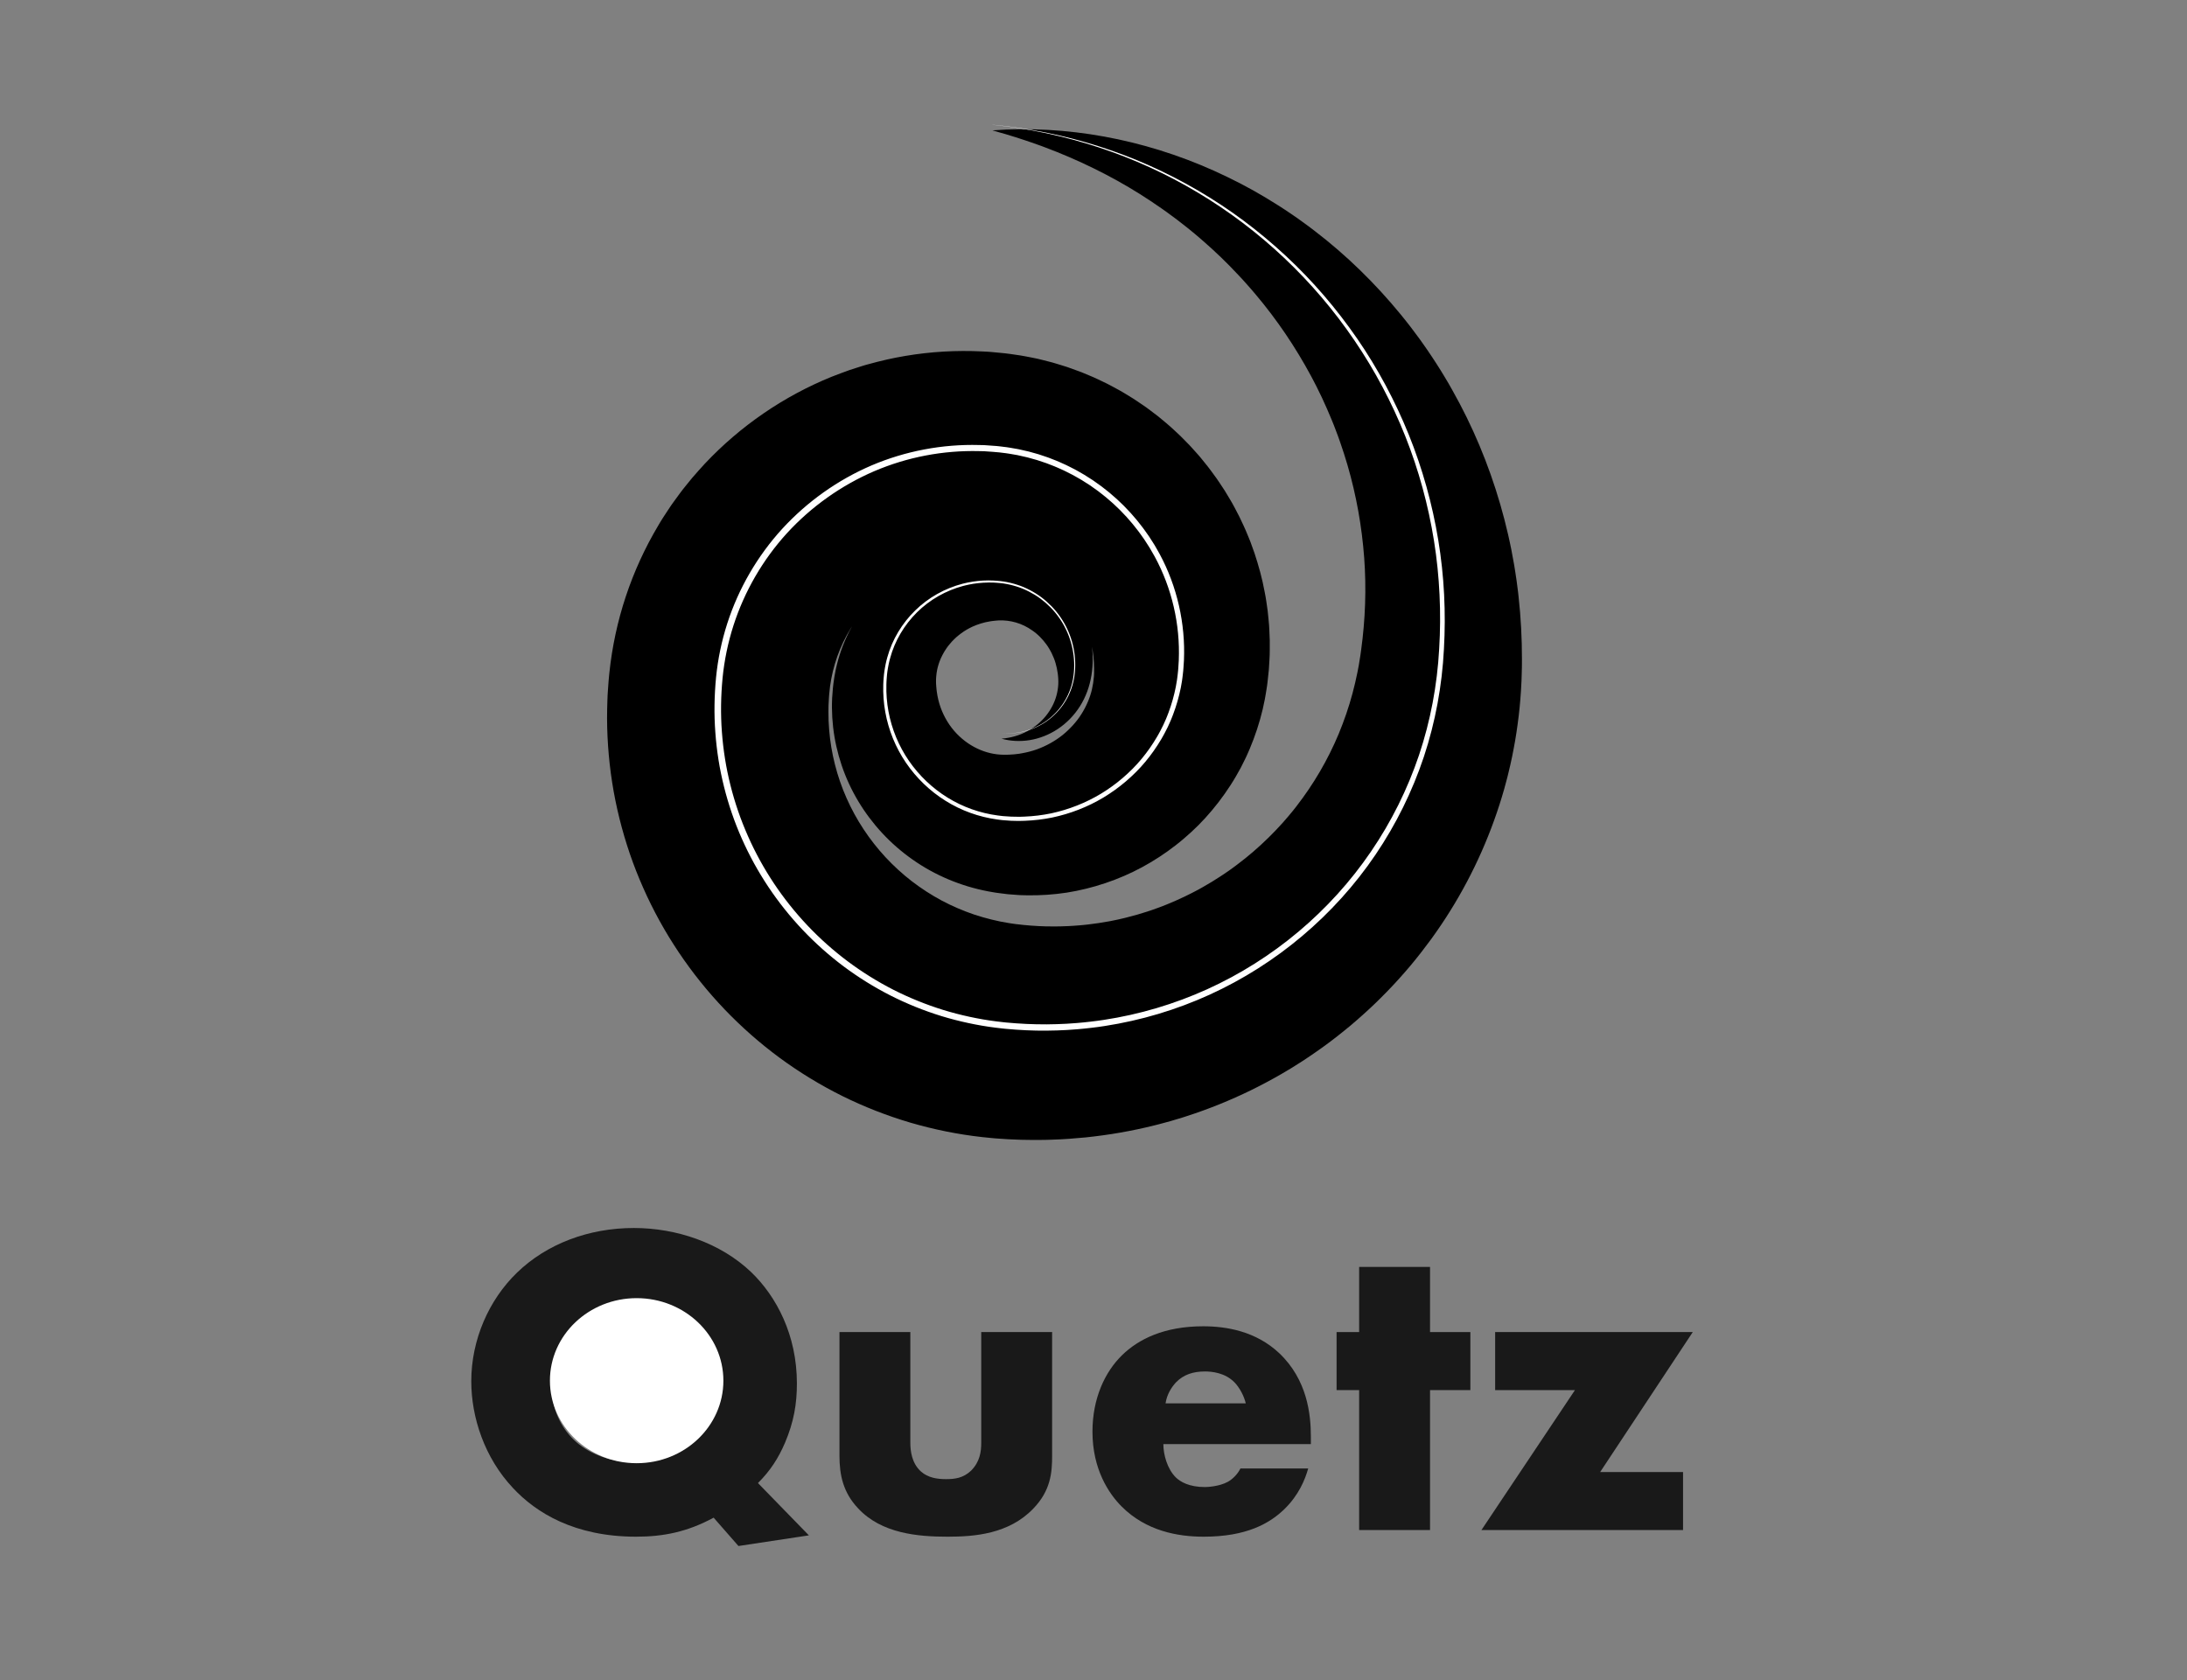 <?xml version="1.0" encoding="UTF-8" standalone="no"?>
<svg
   xmlns:dc="http://purl.org/dc/elements/1.1/"
   xmlns:cc="http://creativecommons.org/ns#"
   xmlns:rdf="http://www.w3.org/1999/02/22-rdf-syntax-ns#"
   xmlns:svg="http://www.w3.org/2000/svg"
   xmlns="http://www.w3.org/2000/svg"
   xmlns:xlink="http://www.w3.org/1999/xlink"
   xmlns:sodipodi="http://sodipodi.sourceforge.net/DTD/sodipodi-0.dtd"
   xmlns:inkscape="http://www.inkscape.org/namespaces/inkscape"
   width="513.371pt"
   height="394.551pt"
   viewBox="0 0 513.371 394.551"
   version="1.2"
   id="svg2080"
   sodipodi:docname="quetz.svg"
   inkscape:version="0.92.3 (2405546, 2018-03-11)">
  <rect x="0" y="0" width="513.371" height="394.551" fill="#808080" stroke="none"/>
  <sodipodi:namedview
     pagecolor="#ffffff"
     bordercolor="#666666"
     borderopacity="1"
     objecttolerance="10"
     gridtolerance="10"
     guidetolerance="10"
     inkscape:pageopacity="0"
     inkscape:pageshadow="2"
     inkscape:window-width="2426"
     inkscape:window-height="1329"
     id="namedview2082"
     showgrid="false"
     inkscape:zoom="0.42590998"
     inkscape:cx="-261.06327"
     inkscape:cy="407.05393"
     inkscape:window-x="134"
     inkscape:window-y="55"
     inkscape:window-maximized="1"
     inkscape:current-layer="surface37606"
     fit-margin-top="0"
     fit-margin-left="0"
     fit-margin-right="0"
     fit-margin-bottom="0" />
  <defs
     id="defs1951">
    <g
       id="g1949">
      <symbol
         overflow="visible"
         id="glyph0-0"
         style="overflow:visible">
        <path
           style="stroke:none"
           d=""
           id="path1913"
           inkscape:connector-curvature="0" />
      </symbol>
      <symbol
         overflow="visible"
         id="glyph0-1"
         style="overflow:visible">
        <path
           style="stroke:none"
           d="M 22.047,0 27.969,-39.938 43.984,0 h 7.188 L 67.906,-39.938 73.016,0 H 91 L 80.594,-69.375 H 62.609 l -14.875,37.031 L 33.703,-69.375 H 15.906 L 4.156,0 Z m 0,0"
           id="path1916"
           inkscape:connector-curvature="0" />
      </symbol>
      <symbol
         overflow="visible"
         id="glyph0-2"
         style="overflow:visible">
        <path
           style="stroke:none"
           d="m 41.703,-42.016 c -1.969,-2.188 -6.453,-6.031 -13.938,-6.031 -6.656,0 -12.797,2.594 -16.734,6.547 -3.75,3.75 -7.188,9.891 -7.188,18.625 0,6.969 2.188,12.266 6.656,17.047 5.625,5.938 11.75,7.391 16.75,7.391 4.578,0 10.609,-1.359 14.453,-6.656 V 0 H 58.344 V -46.484 H 41.703 Z m -10.188,8.109 c 3.531,0 5.922,1.562 7.484,3.016 2.594,2.5 3.219,5.406 3.219,7.594 0,3.75 -1.656,6.031 -3.109,7.484 -2.078,2.078 -4.797,3.234 -7.5,3.234 -2.797,0 -5.719,-1.469 -7.484,-3.125 -2.078,-1.984 -3.219,-4.891 -3.219,-7.594 0,-2.391 1.031,-5.406 3.328,-7.594 2.391,-2.281 5.203,-3.016 7.281,-3.016 z m 0,0"
           id="path1919"
           inkscape:connector-curvature="0" />
      </symbol>
      <symbol
         overflow="visible"
         id="glyph0-3"
         style="overflow:visible">
        <path
           style="stroke:none"
           d="m 5.719,0 h 16.641 v -22.984 c 0,-2.906 0,-7.391 2.906,-10.188 1.359,-1.359 2.812,-1.672 4.578,-1.672 1.672,0 3.547,0.312 5,1.875 1.875,1.984 2.188,5.516 2.188,9.984 V 0 h 16.625 v -23.812 c 0,-2.297 0.219,-6.141 3.031,-8.844 1.453,-1.359 3.016,-1.875 4.875,-1.875 2.188,0 3.438,0.734 4.375,1.562 1.875,1.766 2.391,5.094 2.391,9.984 V 0 H 84.969 v -30.266 c 0,-3.219 -0.203,-8.734 -4.375,-12.797 -3.844,-3.734 -9.453,-4.25 -12.891,-4.25 -3.125,0 -6.344,0.406 -9.672,2.281 -2.078,1.141 -4.469,3.125 -6.344,6.453 C 50.547,-40.875 48.672,-43.469 45.234,-45.234 42.75,-46.594 39.625,-47.312 36.297,-47.312 c -4.578,0 -9.984,1.656 -13.938,6.438 v -5.609 H 5.719 Z m 0,0"
           id="path1922"
           inkscape:connector-curvature="0" />
      </symbol>
      <symbol
         overflow="visible"
         id="glyph0-4"
         style="overflow:visible">
        <path
           style="stroke:none"
           d="M 5.719,-75.812 V 0 h 16.641 v -5.094 c 4.688,6.031 10.812,6.656 14.047,6.656 6.656,0 11.953,-2.188 16.328,-6.453 4.672,-4.578 7.484,-11.125 7.484,-18.516 0,-7.891 -3.328,-14.344 -7.594,-18.406 -4.578,-4.359 -10.719,-6.234 -16.438,-6.234 -6.344,0 -10.812,2.812 -13.828,6.031 V -75.812 Z m 26.828,63.234 c -2.703,0 -5.406,-1.25 -7.172,-2.812 -2.188,-1.984 -3.531,-5.094 -3.531,-7.906 0,-2.594 1.453,-5.719 3.109,-7.484 1.875,-1.984 4.484,-3.125 7.594,-3.125 3.547,0 5.938,1.562 7.391,3.016 1.875,1.875 3.219,4.781 3.219,7.906 0,2.391 -1.031,5.094 -3.219,7.281 -2.297,2.281 -5,3.125 -7.391,3.125 z m 0,0"
           id="path1925"
           inkscape:connector-curvature="0" />
      </symbol>
      <symbol
         overflow="visible"
         id="glyph0-5"
         style="overflow:visible">
        <path
           style="stroke:none"
           d="m 36.188,0 c 8.531,0 15.078,-2.703 18.828,-6.547 2.594,-2.609 5.094,-7.078 5.094,-13.625 0,-5.516 -1.875,-9.984 -4.672,-12.688 -2.188,-2.078 -5.828,-3.75 -9.469,-4.172 2.594,-1.141 4.156,-2.703 5.609,-5.406 1.469,-2.906 1.984,-5.5 1.984,-8.516 0,-6.141 -1.875,-10.406 -4.266,-13 -4.266,-4.688 -10.188,-5.422 -15.188,-5.422 H 7.281 V 0 Z M 25.266,-55.531 h 3.328 c 3.547,0 5.719,0.938 6.875,2.078 1.031,1.141 1.656,2.906 1.656,4.672 0,1.562 -0.516,3.438 -1.656,4.578 -1.875,1.984 -5,2.188 -6.875,2.188 h -3.328 z m 0,26.938 h 3.75 c 4.469,0 8.938,0.094 11.125,2.281 1.047,1.047 1.766,2.812 1.766,5 0,1.969 -0.625,3.531 -1.453,4.469 -1.969,2.281 -6.141,2.797 -11.125,2.797 h -4.062 z m 0,0"
           id="path1928"
           inkscape:connector-curvature="0" />
      </symbol>
      <symbol
         overflow="visible"
         id="glyph0-6"
         style="overflow:visible">
        <path
           style="stroke:none"
           d="m 31.828,-33.906 c 2.594,0 5.516,1.25 7.375,3.016 2.078,2.078 3.234,5.094 3.234,7.594 0,2.703 -1.156,5.406 -3.234,7.391 -1.969,1.969 -4.672,3.109 -7.375,3.109 -2.812,0 -5.516,-1.141 -7.484,-3.109 -1.875,-1.875 -3.234,-4.578 -3.234,-7.391 0,-2.703 1.141,-5.609 3.234,-7.594 1.859,-1.766 4.781,-3.016 7.484,-3.016 z m 27.875,10.609 c 0,-8.312 -3.75,-13.734 -7.188,-17.062 -3.844,-3.625 -10.5,-7.688 -20.797,-7.688 -10.094,0 -16.844,3.953 -20.688,7.688 -3.438,3.328 -7.188,8.75 -7.188,17.062 0,6.234 2.078,12.172 7.188,17.156 6.438,6.344 13.922,7.703 20.688,7.703 7.484,0 14.672,-1.672 20.797,-7.703 5.094,-4.984 7.188,-10.922 7.188,-17.156 z m 0,0"
           id="path1931"
           inkscape:connector-curvature="0" />
      </symbol>
      <symbol
         overflow="visible"
         id="glyph0-7"
         style="overflow:visible">
        <path
           style="stroke:none"
           d="m 71.453,-11.031 c 2.906,-2.906 4.781,-5.812 6.344,-9.453 2.078,-4.891 2.797,-9.156 2.797,-13.938 0,-11.344 -4.781,-20.391 -10.703,-26.109 -7.281,-6.969 -17.688,-10.391 -27.562,-10.391 -10.609,0 -20.484,3.734 -27.453,10.5 -6.562,6.344 -10.719,15.703 -10.719,25.484 0,8.516 3.125,17.984 9.781,25.062 5.406,5.812 14.453,11.438 28.906,11.438 6.453,0 12.062,-1.141 18.203,-4.469 L 66.875,3.75 83.406,1.25 Z m -34.641,-16.625 11.031,11.016 c -1.672,0.422 -3.438,0.734 -5.625,0.734 -5.406,0 -10.703,-2.078 -14.031,-5.312 -2.922,-2.812 -5.203,-7.281 -5.203,-12.578 0,-5.094 2.078,-10.297 5.609,-13.938 3.641,-3.75 8.75,-5.719 13.734,-5.719 4.469,0 10.094,1.969 13.828,5.719 3.438,3.438 5.625,8.625 5.625,12.891 0,3.328 -1.047,7.078 -3.234,10.203 l -4.781,-5.203 z m 0,0"
           id="path1934"
           inkscape:connector-curvature="0" />
      </symbol>
      <symbol
         overflow="visible"
         id="glyph0-8"
         style="overflow:visible">
        <path
           style="stroke:none"
           d="m 5.719,-46.484 v 29.016 c 0,4.469 0.828,8.625 4.375,12.375 5.5,5.922 14.031,6.656 21,6.656 6.344,0 14.359,-0.625 20.078,-6.547 4.156,-4.266 4.469,-8.531 4.469,-12.484 V -46.484 H 39 v 26 c 0,2.078 -0.312,4.469 -2.391,6.547 -1.875,1.766 -3.844,1.984 -5.922,1.984 -1.984,0 -4.172,-0.312 -5.828,-1.781 -2.188,-1.969 -2.5,-4.875 -2.5,-6.75 v -26 z m 0,0"
           id="path1937"
           inkscape:connector-curvature="0" />
      </symbol>
      <symbol
         overflow="visible"
         id="glyph0-9"
         style="overflow:visible">
        <path
           style="stroke:none"
           d="m 55.016,-21.938 c 0,-5.203 -0.828,-13.312 -7.391,-19.562 -5.5,-5.203 -12.469,-6.344 -17.875,-6.344 -9.156,0 -15.188,3.016 -19.031,6.766 C 6.656,-37.125 3.75,-30.891 3.75,-23.094 c 0,8.844 3.844,14.562 6.859,17.578 5.719,5.719 13.109,7.078 19.234,7.078 10.094,0 15.5,-3.125 18.938,-6.453 3.422,-3.328 4.875,-6.969 5.609,-9.562 h -15.906 c -0.734,1.453 -1.875,2.5 -2.922,3.109 -2.078,1.156 -4.984,1.25 -5.406,1.25 -3.734,0 -5.812,-1.25 -6.859,-2.281 -1.984,-1.984 -2.906,-5.312 -2.906,-7.797 h 34.625 z M 20.906,-29.75 c 0.312,-2.078 1.344,-3.734 2.5,-4.984 1.766,-1.766 3.953,-2.5 6.75,-2.5 1.672,0 4.688,0.312 6.875,2.5 1.234,1.25 2.281,3.219 2.703,4.984 z m 0,0"
           id="path1940"
           inkscape:connector-curvature="0" />
      </symbol>
      <symbol
         overflow="visible"
         id="glyph0-10"
         style="overflow:visible">
        <path
           style="stroke:none"
           d="m 33.594,-32.859 v -13.625 H 24.125 V -61.781 H 7.484 v 15.297 H 2.188 v 13.625 H 7.484 V 0 H 24.125 v -32.859 z m 0,0"
           id="path1943"
           inkscape:connector-curvature="0" />
      </symbol>
      <symbol
         overflow="visible"
         id="glyph0-11"
         style="overflow:visible">
        <path
           style="stroke:none"
           d="M 51.688,-46.484 H 5.297 v 13.625 H 24.031 L 2.078,0 H 49.406 V -13.625 H 29.953 Z m 0,0"
           id="path1946"
           inkscape:connector-curvature="0" />
      </symbol>
    </g>
  </defs>
  <g
     id="surface37606"
     transform="translate(-845.293,-1015.742)">
    <g
       style="fill:#191919;fill-opacity:1"
       id="g1993">
      <use
         xlink:href="#glyph0-7"
         x="951.762"
         y="1375.005"
         id="use1983"
         width="100%"
         height="100%" />
      <use
         xlink:href="#glyph0-8"
         x="1036.626"
         y="1375.005"
         id="use1985"
         width="100%"
         height="100%" />
      <use
         xlink:href="#glyph0-9"
         x="1097.986"
         y="1375.005"
         id="use1987"
         width="100%"
         height="100%" />
      <use
         xlink:href="#glyph0-10"
         x="1156.85"
         y="1375.005"
         id="use1989"
         width="100%"
         height="100%" />
      <use
         xlink:href="#glyph0-11"
         x="1190.962"
         y="1375.005"
         id="use1991"
         width="100%"
         height="100%" />
    </g>
    <path
       style="fill:#000000;fill-opacity:1;fill-rule:nonzero;stroke:none"
       d="m 1078.242,1046.352 c 17.266,-1.274 35.332,1.996 51.98,9.465 4.156,1.871 8.25,3.965 12.199,6.348 1.969,1.191 3.934,2.418 5.844,3.727 l 1.434,0.984 c 0.477,0.336 0.945,0.676 1.414,1.016 0.469,0.34 0.949,0.676 1.41,1.027 l 1.391,1.059 c 7.398,5.664 14.176,12.273 20.191,19.617 0.383,0.457 0.75,0.922 1.117,1.387 l 1.101,1.402 c 0.719,0.949 1.434,1.902 2.141,2.863 l 1.035,1.457 c 0.344,0.488 0.695,0.973 1.023,1.473 0.66,0.992 1.344,1.976 1.977,2.992 l 0.965,1.52 c 0.317,0.504 0.621,1.023 0.934,1.535 0.309,0.516 0.617,1.027 0.922,1.547 l 0.887,1.57 c 1.188,2.09 2.301,4.231 3.371,6.395 4.25,8.676 7.52,17.926 9.715,27.488 0.148,0.594 0.266,1.195 0.398,1.797 l 0.375,1.801 c 0.231,1.207 0.453,2.414 0.668,3.629 l 0.289,1.82 c 0.09,0.609 0.199,1.219 0.274,1.828 l 0.238,1.832 0.117,0.918 c 0.039,0.309 0.067,0.613 0.102,0.922 0.543,4.902 0.805,9.848 0.797,14.805 0,0.617 0,1.238 -0.012,1.855 l -0.051,1.859 -0.027,0.93 -0.016,0.465 -0.027,0.48 -0.105,1.926 c -0.031,0.641 -0.094,1.281 -0.141,1.922 -0.059,0.641 -0.098,1.285 -0.172,1.926 l -0.211,1.922 c -0.066,0.641 -0.164,1.277 -0.246,1.918 -0.16,1.285 -0.375,2.559 -0.582,3.836 -0.102,0.641 -0.23,1.277 -0.348,1.914 -0.117,0.637 -0.234,1.277 -0.375,1.91 l -0.414,1.902 c -0.141,0.633 -0.297,1.266 -0.449,1.899 l -0.231,0.945 c -0.078,0.316 -0.168,0.629 -0.25,0.945 l -0.508,1.887 c -2.844,10.027 -7.121,19.727 -12.707,28.664 -1.387,2.238 -2.875,4.418 -4.418,6.559 -1.562,2.129 -3.18,4.219 -4.879,6.246 -0.418,0.512 -0.859,1.004 -1.289,1.504 -0.434,0.5 -0.867,1 -1.317,1.488 l -1.34,1.465 -1.371,1.441 c -0.453,0.48 -0.922,0.949 -1.395,1.418 -0.469,0.465 -0.934,0.938 -1.414,1.395 l -1.445,1.371 c -0.48,0.457 -0.977,0.894 -1.469,1.34 -0.981,0.902 -2,1.754 -3.004,2.621 l -1.543,1.266 c -0.512,0.426 -1.035,0.836 -1.559,1.242 -2.09,1.652 -4.258,3.203 -6.465,4.699 l -1.668,1.113 -1.691,1.07 c -0.281,0.18 -0.562,0.359 -0.848,0.535 l -0.859,0.516 c -0.574,0.34 -1.145,0.691 -1.726,1.02 -2.316,1.336 -4.684,2.59 -7.09,3.773 -4.82,2.348 -9.812,4.371 -14.938,6.031 l -0.961,0.312 c -0.32,0.105 -0.644,0.195 -0.965,0.293 l -1.938,0.578 -1.953,0.531 c -0.324,0.09 -0.648,0.18 -0.977,0.262 l -0.981,0.242 c -2.617,0.66 -5.266,1.207 -7.926,1.676 l -2,0.332 c -0.664,0.113 -1.336,0.195 -2.004,0.293 -1.336,0.199 -2.68,0.336 -4.023,0.492 -2.691,0.262 -5.391,0.473 -8.094,0.543 l -1.012,0.035 -1.016,0.016 -2.027,0.016 -2.023,-0.027 -1.016,-0.016 -1.012,-0.039 -2.023,-0.086 -2.019,-0.133 -1.008,-0.07 -1.062,-0.098 c -0.707,-0.066 -1.414,-0.125 -2.121,-0.215 -5.652,-0.629 -11.281,-1.774 -16.781,-3.379 -5.5,-1.625 -10.867,-3.719 -16.016,-6.27 -5.144,-2.562 -10.07,-5.562 -14.695,-8.969 -4.621,-3.406 -8.945,-7.219 -12.914,-11.363 -7.93,-8.301 -14.434,-17.977 -19.09,-28.508 -1.168,-2.629 -2.223,-5.312 -3.156,-8.039 -0.93,-2.723 -1.742,-5.492 -2.438,-8.289 -0.691,-2.797 -1.27,-5.625 -1.711,-8.473 -0.445,-2.848 -0.762,-5.711 -0.961,-8.582 -0.199,-2.871 -0.27,-5.746 -0.211,-8.617 0.004,-0.719 0.039,-1.434 0.062,-2.148 l 0.043,-1.074 0.066,-1.07 c 0.051,-0.715 0.086,-1.43 0.156,-2.141 l 0.094,-1.07 0.051,-0.531 c 0.016,-0.18 0.027,-0.351 0.055,-0.547 0.637,-6.039 1.922,-12.055 3.848,-17.855 1.926,-5.805 4.484,-11.402 7.605,-16.641 0.758,-1.324 1.609,-2.59 2.445,-3.863 l 0.633,-0.949 0.668,-0.93 1.348,-1.844 c 0.438,-0.617 0.93,-1.199 1.399,-1.797 l 1.438,-1.77 c 0.488,-0.582 1,-1.145 1.5,-1.715 0.508,-0.562 1.008,-1.137 1.527,-1.688 8.32,-8.84 18.504,-15.828 29.695,-20.375 0.699,-0.285 1.41,-0.543 2.113,-0.812 0.707,-0.262 1.41,-0.535 2.125,-0.777 l 2.156,-0.695 1.078,-0.34 c 0.18,-0.055 0.359,-0.113 0.539,-0.164 l 0.547,-0.148 c 2.906,-0.809 5.848,-1.492 8.816,-1.984 5.938,-1.004 11.973,-1.348 17.93,-1.055 l 1.117,0.055 c 0.184,0.01 0.371,0.016 0.559,0.031 l 0.555,0.047 2.219,0.211 c 1.438,0.117 3.07,0.375 4.625,0.605 0.395,0.055 0.785,0.129 1.176,0.207 l 1.176,0.227 1.168,0.234 c 0.195,0.043 0.391,0.078 0.586,0.125 l 0.578,0.141 c 0.773,0.191 1.547,0.387 2.316,0.586 0.195,0.051 0.387,0.098 0.578,0.152 l 0.574,0.172 1.145,0.348 1.141,0.355 c 0.191,0.059 0.383,0.117 0.57,0.18 l 0.562,0.203 c 0.75,0.266 1.5,0.539 2.246,0.812 0.188,0.07 0.375,0.137 0.559,0.211 l 0.551,0.23 1.105,0.461 c 0.731,0.309 1.469,0.605 2.184,0.961 0.719,0.34 1.434,0.684 2.148,1.035 0.355,0.168 0.703,0.367 1.055,0.551 l 1.047,0.57 1.043,0.57 c 0.348,0.191 0.684,0.406 1.024,0.605 0.68,0.414 1.355,0.828 2.027,1.242 0.664,0.43 1.316,0.879 1.969,1.324 l 0.977,0.672 0.953,0.707 c 0.629,0.473 1.262,0.945 1.883,1.43 0.609,0.5 1.215,1.004 1.816,1.512 0.301,0.254 0.606,0.5 0.894,0.769 l 0.875,0.793 0.863,0.801 c 0.289,0.266 0.582,0.527 0.856,0.809 0.555,0.559 1.105,1.113 1.652,1.676 l 0.41,0.422 c 0.137,0.141 0.266,0.289 0.398,0.43 l 1.57,1.75 c 0.129,0.148 0.262,0.289 0.387,0.441 l 0.371,0.453 c 0.496,0.606 0.988,1.215 1.477,1.824 0.246,0.301 0.473,0.617 0.707,0.93 l 0.695,0.945 0.688,0.945 c 0.231,0.316 0.441,0.645 0.66,0.965 0.434,0.652 0.863,1.301 1.289,1.953 0.406,0.664 0.805,1.332 1.203,2 0.199,0.336 0.398,0.668 0.59,1.008 l 0.555,1.027 c 0.363,0.691 0.734,1.371 1.078,2.066 0.668,1.406 1.348,2.805 1.922,4.246 l 0.445,1.078 0.219,0.539 c 0.07,0.18 0.133,0.363 0.199,0.547 0.266,0.731 0.527,1.457 0.785,2.191 0.973,2.941 1.801,5.934 2.359,8.973 l 0.219,1.137 c 0.074,0.379 0.121,0.762 0.184,1.145 0.113,0.762 0.223,1.527 0.328,2.289 0.094,0.762 0.156,1.531 0.231,2.297 l 0.102,1.148 c 0.031,0.383 0.039,0.769 0.059,1.152 l 0.094,2.297 c 0.012,0.77 0,1.531 0,2.297 l -0.016,1.148 c -0.01,0.379 -0.035,0.762 -0.055,1.141 l -0.137,2.281 c -0.062,0.758 -0.156,1.512 -0.238,2.266 l -0.129,1.129 -0.035,0.281 -0.043,0.297 -0.094,0.605 -0.195,1.203 c -0.07,0.398 -0.121,0.801 -0.211,1.199 -0.164,0.797 -0.336,1.594 -0.508,2.387 -0.754,3.168 -1.777,6.269 -3.039,9.262 l -0.488,1.113 c -0.168,0.371 -0.32,0.746 -0.508,1.105 -0.355,0.73 -0.719,1.453 -1.082,2.176 -0.387,0.711 -0.785,1.414 -1.184,2.113 -0.195,0.355 -0.41,0.695 -0.625,1.039 l -0.644,1.023 c -1.746,2.707 -3.707,5.254 -5.856,7.617 -0.543,0.582 -1.094,1.16 -1.645,1.73 -0.57,0.555 -1.145,1.105 -1.723,1.652 -1.176,1.066 -2.371,2.109 -3.625,3.07 -2.496,1.949 -5.144,3.672 -7.91,5.168 -2.762,1.496 -5.652,2.734 -8.613,3.727 -2.961,0.996 -5.996,1.746 -9.059,2.23 -3.066,0.465 -6.16,0.672 -9.227,0.629 l -1.148,-0.027 -0.574,-0.016 c -0.191,-0.012 -0.379,-0.027 -0.57,-0.039 -0.762,-0.051 -1.524,-0.109 -2.281,-0.172 -0.754,-0.094 -1.508,-0.188 -2.262,-0.285 -0.188,-0.027 -0.371,-0.047 -0.562,-0.078 l -0.602,-0.098 -1.203,-0.211 c -6.387,-1.207 -12.52,-3.777 -17.742,-7.465 -2.617,-1.832 -5.019,-3.934 -7.16,-6.242 -2.141,-2.309 -4.027,-4.824 -5.621,-7.496 -1.598,-2.668 -2.898,-5.496 -3.879,-8.41 -0.984,-2.918 -1.66,-5.922 -2,-8.941 -0.344,-3.019 -0.367,-6.055 -0.066,-9.024 0.055,-0.746 0.176,-1.48 0.277,-2.215 l 0.082,-0.547 c 0.027,-0.184 0.066,-0.387 0.102,-0.578 l 0.223,-1.164 c 0.074,-0.387 0.18,-0.773 0.27,-1.156 0.098,-0.383 0.18,-0.769 0.297,-1.145 0.227,-0.762 0.445,-1.516 0.719,-2.258 0.512,-1.488 1.156,-2.926 1.852,-4.324 0.371,-0.691 0.727,-1.383 1.141,-2.043 0.203,-0.332 0.398,-0.668 0.613,-0.992 l 0.644,-0.965 c 0.215,-0.324 0.449,-0.633 0.68,-0.941 0.231,-0.309 0.457,-0.621 0.699,-0.918 0.488,-0.594 0.973,-1.192 1.496,-1.75 1.024,-1.137 2.137,-2.184 3.285,-3.164 4.625,-3.914 10.211,-6.469 15.957,-7.461 l 1.082,-0.16 0.539,-0.078 0.543,-0.055 1.078,-0.102 1.082,-0.051 0.539,-0.023 h 0.539 l 1.078,0.01 c 0.355,0.016 0.715,0.035 1.07,0.059 l 0.531,0.031 c 0.176,0.012 0.355,0.035 0.531,0.055 l 1.059,0.117 c 0.351,0.043 0.695,0.109 1.047,0.16 l 0.519,0.086 c 0.086,0.016 0.172,0.031 0.262,0.047 l 0.273,0.055 c 0.363,0.078 0.727,0.152 1.09,0.234 1.445,0.348 2.856,0.809 4.211,1.375 1.359,0.562 2.656,1.254 3.879,2.035 1.223,0.781 2.375,1.649 3.434,2.606 2.113,1.914 3.895,4.129 5.219,6.555 1.332,2.418 2.269,5.012 2.715,7.656 0.465,2.637 0.457,5.309 0.047,7.848 l -0.18,0.945 c -0.031,0.156 -0.066,0.316 -0.105,0.48 l -0.117,0.484 c -0.164,0.641 -0.359,1.27 -0.586,1.887 -0.453,1.234 -1.027,2.406 -1.719,3.492 -1.371,2.172 -3.172,3.988 -5.203,5.332 -2.027,1.348 -4.289,2.227 -6.562,2.602 -2.277,0.363 -4.562,0.25 -6.648,-0.34 l 0.805,-0.082 0.789,-0.125 0.777,-0.156 0.762,-0.199 c 1.004,-0.285 1.961,-0.672 2.852,-1.148 1.785,-0.938 3.305,-2.215 4.48,-3.68 1.172,-1.469 2.016,-3.113 2.461,-4.805 0.223,-0.844 0.359,-1.691 0.406,-2.531 0.024,-0.422 0.024,-0.84 0,-1.254 l -0.02,-0.309 c 0,-0.105 -0.012,-0.207 -0.023,-0.32 l -0.07,-0.648 c -0.117,-0.859 -0.289,-1.695 -0.527,-2.496 -0.231,-0.809 -0.551,-1.574 -0.906,-2.305 -0.09,-0.184 -0.18,-0.367 -0.281,-0.539 -0.105,-0.176 -0.191,-0.355 -0.301,-0.527 l -0.316,-0.508 -0.34,-0.492 c -0.465,-0.644 -0.973,-1.238 -1.52,-1.785 -0.141,-0.133 -0.273,-0.27 -0.414,-0.398 l -0.43,-0.379 -0.445,-0.352 c -0.074,-0.062 -0.148,-0.117 -0.227,-0.172 l -0.23,-0.164 c -0.609,-0.438 -1.242,-0.812 -1.891,-1.133 -1.309,-0.633 -2.672,-1.024 -4.023,-1.184 -0.672,-0.078 -1.344,-0.102 -2.008,-0.078 l -0.5,0.039 -0.121,0.01 c -0.043,0 -0.094,0.01 -0.137,0.012 l -0.277,0.031 c -0.184,0.02 -0.367,0.031 -0.551,0.059 l -0.543,0.086 c -1.438,0.234 -2.793,0.672 -4.051,1.234 l -0.465,0.231 -0.23,0.113 -0.227,0.125 -0.445,0.246 -0.434,0.273 -0.215,0.133 -0.621,0.434 c -0.133,0.102 -0.262,0.207 -0.395,0.305 -0.066,0.051 -0.137,0.102 -0.199,0.152 l -0.191,0.164 -0.379,0.316 -0.359,0.34 c -0.121,0.105 -0.234,0.227 -0.348,0.344 -0.113,0.121 -0.231,0.231 -0.34,0.352 -0.211,0.25 -0.434,0.48 -0.629,0.738 -0.098,0.125 -0.207,0.242 -0.297,0.375 l -0.281,0.387 c -0.359,0.523 -0.695,1.047 -0.969,1.601 -0.152,0.27 -0.274,0.555 -0.402,0.828 -0.066,0.133 -0.113,0.281 -0.172,0.418 -0.055,0.141 -0.121,0.277 -0.164,0.422 -0.047,0.144 -0.098,0.285 -0.145,0.422 -0.051,0.141 -0.082,0.289 -0.129,0.43 -0.094,0.277 -0.141,0.574 -0.219,0.852 -0.109,0.574 -0.215,1.137 -0.246,1.711 -0.035,0.281 -0.031,0.57 -0.043,0.852 -0.012,0.141 0,0.285 0,0.426 0.01,0.144 0,0.281 0.01,0.426 0.012,0.141 0.024,0.281 0.031,0.422 0,0.074 0,0.133 0.012,0.219 l 0.027,0.246 c 0.035,0.332 0.043,0.66 0.105,0.981 0.176,1.297 0.477,2.539 0.898,3.711 0.848,2.348 2.152,4.445 3.785,6.144 0.816,0.844 1.707,1.598 2.644,2.238 0.942,0.637 1.926,1.168 2.934,1.582 1.008,0.414 2.035,0.715 3.066,0.895 1.031,0.184 2.07,0.246 3.102,0.219 0.129,-0.01 0.262,-0.012 0.387,-0.016 h 0.195 l 0.231,-0.02 c 0.312,-0.024 0.621,-0.043 0.93,-0.059 0.309,-0.039 0.617,-0.078 0.918,-0.109 0.078,-0.01 0.152,-0.012 0.23,-0.023 l 0.223,-0.043 c 0.152,-0.027 0.301,-0.055 0.453,-0.078 1.191,-0.211 2.348,-0.512 3.461,-0.902 2.215,-0.805 4.258,-1.941 6.039,-3.355 0.883,-0.715 1.703,-1.496 2.453,-2.32 0.742,-0.828 1.426,-1.699 1.996,-2.625 0.582,-0.918 1.082,-1.871 1.492,-2.84 l 0.152,-0.367 c 0.051,-0.117 0.105,-0.238 0.141,-0.363 0.086,-0.25 0.18,-0.492 0.266,-0.738 0.07,-0.25 0.144,-0.5 0.227,-0.746 0.047,-0.117 0.062,-0.25 0.098,-0.375 l 0.094,-0.375 c 0.231,-1.004 0.383,-2.016 0.465,-3.031 0.01,-0.254 0.02,-0.512 0.039,-0.766 0.016,-0.121 0,-0.258 0,-0.383 v -0.387 -0.188 c 0,-0.035 0,-0.062 0,-0.102 v -0.117 l -0.019,-0.465 c -0.016,-0.309 -0.01,-0.621 -0.027,-0.926 -0.031,-0.309 -0.055,-0.613 -0.074,-0.918 -0.016,-0.156 -0.016,-0.309 -0.035,-0.457 l -0.062,-0.453 c -0.043,-0.301 -0.074,-0.602 -0.117,-0.902 -0.059,-0.297 -0.113,-0.594 -0.164,-0.891 -0.027,-0.145 -0.043,-0.297 -0.082,-0.441 l -0.105,-0.438 c -0.074,-0.289 -0.129,-0.582 -0.203,-0.871 -0.086,-0.285 -0.168,-0.57 -0.246,-0.856 -0.043,-0.144 -0.066,-0.289 -0.121,-0.43 l -0.148,-0.418 c -0.348,-1.129 -0.84,-2.207 -1.328,-3.266 -0.137,-0.262 -0.27,-0.523 -0.395,-0.785 -0.035,-0.066 -0.062,-0.133 -0.098,-0.195 l -0.113,-0.191 -0.219,-0.379 c -0.266,-0.516 -0.609,-0.992 -0.906,-1.492 -2.574,-3.879 -6.133,-6.992 -10.074,-8.969 -1.992,-0.957 -4.043,-1.707 -6.168,-2.113 -1.055,-0.234 -2.137,-0.34 -3.219,-0.445 -0.559,-0.012 -1.035,-0.074 -1.734,-0.062 -0.324,0 -0.648,-0.01 -0.969,-0.016 l -0.246,-0.01 c -0.078,0 -0.16,0.01 -0.238,0.012 l -0.484,0.023 c -2.566,0.074 -5.086,0.422 -7.527,1.016 -2.441,0.586 -4.805,1.438 -7.059,2.516 -4.492,2.184 -8.516,5.297 -11.73,9.035 -1.601,1.871 -2.98,3.91 -4.144,6.043 -1.16,2.141 -2.09,4.379 -2.781,6.695 -0.691,2.316 -1.141,4.703 -1.344,7.152 -0.012,0.07 -0.016,0.164 -0.02,0.25 l -0.02,0.262 -0.035,0.527 c -0.035,0.352 -0.035,0.703 -0.055,1.051 l -0.027,0.527 -0.01,0.523 c 0,0.352 -0.02,0.699 -0.012,1.051 -0.01,1.395 0.051,2.785 0.168,4.172 0.227,2.766 0.676,5.504 1.367,8.184 0.68,2.68 1.582,5.309 2.711,7.844 2.238,5.074 5.356,9.793 9.148,13.891 1.899,2.043 3.965,3.93 6.168,5.637 2.215,1.699 4.559,3.219 7.016,4.539 2.461,1.305 5.027,2.41 7.684,3.309 1.328,0.438 2.676,0.828 4.047,1.16 1.367,0.34 2.754,0.625 4.156,0.84 0.351,0.066 0.703,0.102 1.059,0.156 l 0.527,0.074 0.586,0.062 1.168,0.133 1.172,0.102 0.582,0.051 0.586,0.035 1.172,0.078 1.172,0.043 0.586,0.023 h 0.586 l 1.172,0.02 1.172,-0.016 c 0.195,0 0.395,0 0.59,-0.01 l 0.582,-0.02 c 0.391,-0.016 0.781,-0.02 1.172,-0.043 0.781,-0.051 1.562,-0.078 2.34,-0.156 0.391,-0.035 0.781,-0.055 1.172,-0.102 l 1.164,-0.129 c 1.555,-0.195 3.109,-0.399 4.648,-0.695 l 0.582,-0.102 c 0.191,-0.035 0.383,-0.082 0.574,-0.121 l 1.156,-0.238 1.148,-0.266 c 0.191,-0.047 0.383,-0.086 0.574,-0.137 l 0.57,-0.148 c 1.531,-0.371 3.039,-0.828 4.547,-1.309 l 1.125,-0.375 c 0.375,-0.129 0.742,-0.27 1.117,-0.402 l 0.559,-0.199 1.664,-0.644 c 1.469,-0.598 2.93,-1.234 4.367,-1.926 0.359,-0.168 0.711,-0.355 1.07,-0.531 l 0.535,-0.266 c 0.18,-0.086 0.355,-0.184 0.531,-0.277 l 1.062,-0.555 1.047,-0.586 c 1.391,-0.789 2.766,-1.617 4.109,-2.504 0.336,-0.219 0.676,-0.438 1.004,-0.668 l 0.996,-0.68 c 0.648,-0.477 1.316,-0.934 1.949,-1.43 2.582,-1.938 5.043,-4.059 7.359,-6.34 1.164,-1.133 2.277,-2.32 3.371,-3.531 l 0.801,-0.926 c 0.133,-0.156 0.27,-0.305 0.402,-0.465 l 0.391,-0.469 c 0.258,-0.316 0.527,-0.625 0.781,-0.945 l 0.762,-0.965 c 4.012,-5.168 7.383,-10.899 9.953,-17.051 1.27,-3.082 2.375,-6.258 3.242,-9.524 0.449,-1.633 0.812,-3.289 1.16,-4.957 l 0.242,-1.258 0.059,-0.316 0.055,-0.328 0.105,-0.664 0.215,-1.332 c 0.07,-0.445 0.121,-0.887 0.188,-1.332 0.977,-7.125 1.25,-14.391 0.711,-21.668 -0.543,-7.277 -1.832,-14.578 -3.922,-21.742 -0.535,-1.789 -1.086,-3.578 -1.715,-5.344 l -0.469,-1.332 c -0.16,-0.441 -0.332,-0.875 -0.496,-1.316 -0.168,-0.441 -0.328,-0.887 -0.504,-1.324 l -0.531,-1.309 c -0.711,-1.75 -1.488,-3.477 -2.285,-5.203 -0.41,-0.856 -0.828,-1.711 -1.25,-2.566 l -0.656,-1.27 c -0.219,-0.422 -0.434,-0.852 -0.668,-1.27 -3.625,-6.727 -7.969,-13.188 -13.035,-19.18 l -0.957,-1.121 c -0.316,-0.375 -0.648,-0.734 -0.973,-1.105 -0.328,-0.367 -0.652,-0.738 -0.984,-1.101 l -1.008,-1.082 c -1.34,-1.449 -2.734,-2.856 -4.16,-4.242 -0.719,-0.688 -1.449,-1.363 -2.18,-2.043 l -1.117,-0.996 c -0.371,-0.332 -0.738,-0.68 -1.121,-0.996 l -1.141,-0.981 -0.574,-0.488 -0.582,-0.477 c -0.777,-0.633 -1.555,-1.277 -2.356,-1.883 l -1.195,-0.93 -1.219,-0.906 c -0.406,-0.301 -0.809,-0.613 -1.223,-0.902 l -1.242,-0.879 c -1.664,-1.168 -3.367,-2.285 -5.098,-3.387 -3.469,-2.176 -7.082,-4.184 -10.82,-6.016 -3.734,-1.84 -7.598,-3.5 -11.566,-4.988 l -0.746,-0.281 -0.75,-0.266 -1.504,-0.531 c -0.5,-0.188 -1.008,-0.348 -1.516,-0.516 l -1.523,-0.5 c -0.254,-0.09 -0.508,-0.168 -0.766,-0.246 l -0.766,-0.234 -1.543,-0.477 c -0.516,-0.152 -1.035,-0.289 -1.555,-0.438 z m 0,0"
       id="path1995"
       inkscape:connector-curvature="0" />
    <path
       style="fill:#ffffff;fill-opacity:1;fill-rule:nonzero;stroke:none"
       d="m 1078.242,1045.031 c 8.496,0.781 16.91,2.48 25.043,5.082 4.066,1.301 8.066,2.816 11.965,4.566 3.898,1.75 7.699,3.711 11.387,5.871 3.684,2.168 7.258,4.519 10.68,7.086 3.422,2.559 6.707,5.305 9.836,8.219 6.266,5.824 11.867,12.359 16.727,19.406 2.43,3.52 4.652,7.188 6.676,10.957 2.023,3.773 3.84,7.656 5.445,11.625 3.203,7.945 5.512,16.246 6.906,24.699 1.398,8.457 1.816,17.07 1.328,25.625 -0.438,8.559 -1.996,17.086 -4.695,25.234 -2.711,8.149 -6.547,15.922 -11.367,23.035 -4.816,7.117 -10.637,13.543 -17.203,19.086 -6.562,5.543 -13.887,10.195 -21.707,13.766 -7.82,3.566 -16.133,6.051 -24.633,7.363 l -1.594,0.234 c -0.531,0.078 -1.066,0.129 -1.602,0.199 -1.066,0.141 -2.137,0.223 -3.207,0.328 -0.535,0.047 -1.07,0.078 -1.609,0.117 l -0.801,0.055 c -0.27,0.02 -0.539,0.027 -0.809,0.039 l -1.609,0.07 -1.613,0.031 -0.805,0.016 h -0.805 l -1.613,-0.012 -1.613,-0.051 -0.805,-0.027 -2.414,-0.141 -1.605,-0.133 -0.805,-0.066 -0.801,-0.086 c -0.535,-0.062 -1.074,-0.109 -1.605,-0.188 -2.137,-0.266 -4.262,-0.637 -6.367,-1.09 -2.106,-0.453 -4.195,-0.992 -6.254,-1.621 -4.117,-1.27 -8.129,-2.887 -11.973,-4.836 -3.84,-1.957 -7.512,-4.238 -10.969,-6.816 -3.445,-2.582 -6.676,-5.461 -9.641,-8.586 -5.926,-6.258 -10.785,-13.527 -14.273,-21.41 -1.75,-3.938 -3.148,-8.035 -4.191,-12.215 -0.519,-2.09 -0.961,-4.203 -1.297,-6.332 -0.336,-2.129 -0.582,-4.273 -0.738,-6.422 -0.324,-4.297 -0.242,-8.621 0.168,-12.91 0.426,-4.297 1.309,-8.551 2.633,-12.66 2.648,-8.226 7.086,-15.867 12.914,-22.242 5.844,-6.363 13.035,-11.48 20.977,-14.879 7.949,-3.383 16.629,-5.019 25.254,-4.781 l 0.808,0.016 c 0.137,0 0.27,0 0.406,0.012 l 0.402,0.027 1.613,0.117 c 1.078,0.051 2.152,0.215 3.227,0.34 0.266,0.027 0.535,0.078 0.801,0.125 l 0.797,0.141 0.801,0.137 c 0.133,0.027 0.27,0.043 0.399,0.074 l 0.398,0.09 1.582,0.359 c 0.133,0.031 0.262,0.059 0.395,0.09 l 1.953,0.547 c 0.129,0.039 0.262,0.074 0.391,0.113 l 0.383,0.129 1.539,0.516 c 0.129,0.047 0.258,0.082 0.383,0.133 l 1.137,0.445 c 0.5,0.199 1.012,0.383 1.5,0.613 l 1.477,0.668 c 0.25,0.105 0.488,0.238 0.73,0.359 l 0.723,0.367 0.723,0.371 c 0.242,0.117 0.469,0.266 0.707,0.395 l 1.406,0.809 c 0.461,0.285 0.914,0.582 1.367,0.871 l 0.684,0.438 0.664,0.473 c 0.438,0.312 0.883,0.621 1.316,0.941 l 1.277,1.004 c 0.211,0.168 0.43,0.328 0.633,0.508 l 0.609,0.531 0.613,0.531 c 0.203,0.18 0.414,0.352 0.606,0.539 l 1.172,1.121 0.293,0.281 c 0.094,0.094 0.188,0.195 0.281,0.293 l 0.559,0.586 0.559,0.59 c 0.09,0.098 0.188,0.195 0.277,0.297 l 0.266,0.305 1.059,1.226 c 0.18,0.203 0.34,0.422 0.508,0.633 l 0.5,0.637 0.5,0.641 c 0.168,0.211 0.316,0.438 0.477,0.656 l 0.938,1.324 0.875,1.363 c 0.144,0.231 0.293,0.453 0.434,0.684 l 0.406,0.703 c 0.262,0.473 0.543,0.934 0.797,1.41 4.106,7.617 6.082,16.348 5.707,24.98 -0.02,0.539 -0.07,1.078 -0.105,1.613 -0.043,0.539 -0.07,1.078 -0.148,1.613 l -0.098,0.809 c -0.039,0.266 -0.059,0.539 -0.109,0.805 l -0.281,1.598 c -0.43,2.125 -1.027,4.211 -1.793,6.238 l -0.297,0.758 c -0.102,0.25 -0.188,0.508 -0.305,0.75 l -0.668,1.48 c -0.242,0.484 -0.492,0.965 -0.738,1.445 -0.117,0.246 -0.254,0.48 -0.391,0.711 l -0.402,0.707 c -1.102,1.863 -2.352,3.641 -3.738,5.301 -1.383,1.664 -2.926,3.191 -4.57,4.598 -1.648,1.402 -3.41,2.668 -5.262,3.785 -3.711,2.227 -7.801,3.801 -12.027,4.695 -2.121,0.43 -4.273,0.68 -6.43,0.762 l -0.812,0.02 -0.402,0.012 c -0.137,0 -0.27,0 -0.406,0 l -1.617,-0.039 -1.617,-0.117 c -0.133,-0.012 -0.27,-0.016 -0.402,-0.031 l -0.402,-0.047 -0.809,-0.102 c -4.289,-0.59 -8.457,-2.082 -12.125,-4.383 -3.676,-2.289 -6.856,-5.355 -9.289,-8.926 -2.438,-3.57 -4.101,-7.664 -4.863,-11.914 -0.383,-2.125 -0.539,-4.289 -0.473,-6.445 0,-0.539 0.059,-1.078 0.094,-1.617 0.027,-0.535 0.117,-1.074 0.18,-1.609 0.031,-0.27 0.09,-0.535 0.133,-0.801 0.051,-0.266 0.082,-0.535 0.152,-0.797 0.121,-0.527 0.231,-1.055 0.387,-1.574 1.152,-4.172 3.461,-8 6.551,-11.016 3.082,-3.023 6.977,-5.199 11.148,-6.281 l 0.789,-0.184 0.395,-0.09 0.399,-0.07 0.793,-0.141 0.801,-0.105 0.402,-0.051 1.207,-0.094 0.809,-0.023 0.402,-0.012 c 0.137,0 0.27,0 0.406,0.01 l 0.805,0.02 c 0.27,0.01 0.539,0.035 0.805,0.055 0.539,0.027 1.074,0.105 1.609,0.172 1.066,0.168 2.117,0.418 3.145,0.75 1.027,0.324 2.023,0.75 2.977,1.246 0.957,0.5 1.875,1.066 2.738,1.715 0.859,0.648 1.664,1.363 2.414,2.137 0.746,0.773 1.43,1.609 2.035,2.5 2.457,3.535 3.684,7.891 3.457,12.18 -0.059,1.07 -0.195,2.137 -0.457,3.18 -0.258,1.043 -0.621,2.059 -1.082,3.027 -0.922,1.938 -2.258,3.668 -3.875,5.074 -1.613,1.402 -3.516,2.477 -5.551,3.125 -2.035,0.652 -4.203,0.871 -6.324,0.656 2.121,0.195 4.285,-0.047 6.305,-0.715 2.023,-0.664 3.902,-1.746 5.496,-3.156 1.59,-1.406 2.894,-3.137 3.789,-5.062 0.449,-0.961 0.797,-1.965 1.043,-2.996 0.246,-1.031 0.371,-2.086 0.422,-3.144 0.188,-4.238 -1.055,-8.52 -3.496,-11.98 -0.602,-0.867 -1.281,-1.684 -2.019,-2.438 -0.742,-0.754 -1.539,-1.449 -2.387,-2.082 -0.852,-0.625 -1.754,-1.176 -2.695,-1.656 -0.938,-0.48 -1.914,-0.887 -2.922,-1.199 -1.008,-0.316 -2.035,-0.551 -3.078,-0.707 -0.523,-0.062 -1.047,-0.133 -1.574,-0.16 -0.266,-0.012 -0.527,-0.039 -0.793,-0.047 l -0.789,-0.012 c -0.133,0 -0.266,-0.01 -0.399,0 l -0.395,0.016 -0.793,0.027 -0.789,0.066 -0.391,0.035 -0.395,0.051 -0.785,0.105 -0.777,0.144 -0.387,0.074 -0.387,0.09 -0.769,0.184 c -4.078,1.086 -7.867,3.234 -10.859,6.203 -2.992,2.965 -5.219,6.707 -6.312,10.77 -0.148,0.504 -0.254,1.02 -0.367,1.535 -0.066,0.254 -0.094,0.516 -0.144,0.773 -0.039,0.262 -0.094,0.516 -0.125,0.777 -0.055,0.523 -0.137,1.043 -0.16,1.57 -0.031,0.527 -0.086,1.051 -0.082,1.578 -0.055,2.106 0.113,4.219 0.496,6.289 0.769,4.137 2.406,8.117 4.801,11.582 2.387,3.465 5.496,6.426 9.07,8.633 3.574,2.219 7.621,3.644 11.785,4.195 l 0.781,0.094 0.395,0.047 c 0.129,0.012 0.262,0.016 0.391,0.027 l 1.578,0.105 1.578,0.027 c 0.133,0 0.262,0.01 0.395,0.01 l 0.395,-0.016 0.789,-0.027 c 2.102,-0.086 4.199,-0.344 6.258,-0.77 4.113,-0.891 8.082,-2.445 11.684,-4.621 1.797,-1.094 3.504,-2.328 5.098,-3.699 1.594,-1.371 3.09,-2.859 4.426,-4.481 1.34,-1.617 2.551,-3.344 3.609,-5.16 l 0.391,-0.684 c 0.133,-0.227 0.262,-0.453 0.375,-0.691 l 0.711,-1.406 0.644,-1.438 c 0.113,-0.238 0.195,-0.488 0.293,-0.73 l 0.285,-0.734 c 0.734,-1.965 1.305,-3.992 1.715,-6.051 l 0.266,-1.551 c 0.051,-0.262 0.07,-0.523 0.105,-0.781 l 0.094,-0.785 c 0.074,-0.516 0.098,-1.043 0.137,-1.57 0.031,-0.523 0.078,-1.051 0.098,-1.578 0.336,-8.414 -1.621,-16.906 -5.641,-24.305 -0.25,-0.461 -0.523,-0.91 -0.785,-1.367 l -0.395,-0.684 c -0.137,-0.227 -0.281,-0.445 -0.422,-0.664 l -0.856,-1.328 -0.914,-1.285 c -0.156,-0.211 -0.301,-0.43 -0.465,-0.637 l -0.977,-1.242 c -0.164,-0.203 -0.316,-0.418 -0.496,-0.613 l -1.031,-1.188 -0.258,-0.301 c -0.09,-0.098 -0.184,-0.191 -0.273,-0.285 l -1.086,-1.141 c -0.094,-0.098 -0.184,-0.191 -0.277,-0.285 l -0.285,-0.274 -1.141,-1.086 c -0.188,-0.184 -0.391,-0.352 -0.59,-0.523 l -0.598,-0.516 -0.594,-0.516 c -0.199,-0.176 -0.41,-0.328 -0.617,-0.492 l -1.242,-0.977 c -0.422,-0.309 -0.856,-0.606 -1.281,-0.91 l -0.644,-0.457 -0.668,-0.426 c -0.441,-0.277 -0.883,-0.566 -1.328,-0.844 l -1.371,-0.781 c -0.23,-0.125 -0.449,-0.27 -0.688,-0.383 l -0.703,-0.355 -0.703,-0.359 c -0.234,-0.117 -0.465,-0.246 -0.707,-0.348 l -1.438,-0.645 c -0.476,-0.223 -0.973,-0.398 -1.461,-0.594 l -0.734,-0.285 -0.367,-0.144 c -0.121,-0.047 -0.25,-0.082 -0.371,-0.125 l -1.496,-0.5 -0.375,-0.125 c -0.125,-0.039 -0.254,-0.07 -0.379,-0.105 l -0.758,-0.211 -0.762,-0.215 -0.379,-0.105 c -0.125,-0.031 -0.254,-0.059 -0.383,-0.086 l -1.539,-0.348 -0.383,-0.086 c -0.129,-0.027 -0.262,-0.043 -0.391,-0.07 l -0.777,-0.133 -0.773,-0.133 c -0.258,-0.043 -0.519,-0.094 -0.781,-0.117 -1.043,-0.121 -2.082,-0.277 -3.137,-0.328 l -1.973,-0.137 c -0.129,0 -0.262,0 -0.395,-0.01 l -0.789,-0.016 c -8.426,-0.211 -16.891,1.402 -24.637,4.723 -7.738,3.336 -14.758,8.32 -20.449,14.531 -5.68,6.226 -9.996,13.676 -12.574,21.695 -1.289,4.008 -2.144,8.156 -2.559,12.348 -0.398,4.199 -0.476,8.438 -0.156,12.649 0.156,2.105 0.398,4.203 0.731,6.289 0.328,2.082 0.762,4.152 1.273,6.199 0.512,2.047 1.113,4.07 1.797,6.066 0.684,2 1.465,3.961 2.316,5.891 3.41,7.726 8.164,14.848 13.965,20.984 2.902,3.067 6.066,5.887 9.441,8.418 3.383,2.527 6.981,4.766 10.738,6.688 3.766,1.91 7.695,3.496 11.727,4.746 2.019,0.617 4.066,1.148 6.129,1.594 2.062,0.445 4.144,0.812 6.242,1.074 0.519,0.074 1.047,0.121 1.57,0.184 l 0.789,0.086 0.789,0.066 1.582,0.129 1.586,0.094 0.789,0.047 0.793,0.027 1.586,0.051 1.59,0.012 0.793,0.01 2.379,-0.047 1.586,-0.066 c 0.266,-0.012 0.527,-0.02 0.793,-0.035 l 0.793,-0.055 c 0.527,-0.039 1.055,-0.066 1.582,-0.113 1.051,-0.098 2.105,-0.18 3.156,-0.316 0.523,-0.066 1.051,-0.117 1.574,-0.195 l 1.57,-0.223 c 8.367,-1.273 16.558,-3.703 24.27,-7.199 7.711,-3.5 14.934,-8.066 21.418,-13.516 6.484,-5.449 12.23,-11.777 17,-18.781 4.781,-6.996 8.59,-14.648 11.297,-22.684 2.691,-8.039 4.262,-16.438 4.727,-24.918 0.258,-4.238 0.289,-8.488 0.086,-12.73 -0.203,-4.238 -0.625,-8.473 -1.301,-12.664 -1.34,-8.387 -3.59,-16.633 -6.73,-24.531 -1.57,-3.949 -3.359,-7.809 -5.348,-11.566 -1.988,-3.754 -4.184,-7.406 -6.574,-10.918 -9.543,-14.078 -22.199,-26.055 -36.832,-34.77 -14.613,-8.762 -31.203,-14.176 -48.176,-15.891"
       id="path1997"
       inkscape:connector-curvature="0" />
    <path
       style="fill:#ffffff;fill-opacity:1;fill-rule:nonzero;stroke:none"
       d="m 1015.098,1339.934 c 0,10.703 -9.113,19.379 -20.359,19.379 -11.242,0 -20.359,-8.676 -20.359,-19.379 0,-10.699 9.117,-19.379 20.359,-19.379 11.246,0 20.359,8.68 20.359,19.379"
       id="path2077"
       inkscape:connector-curvature="0" />
  </g>
</svg>
